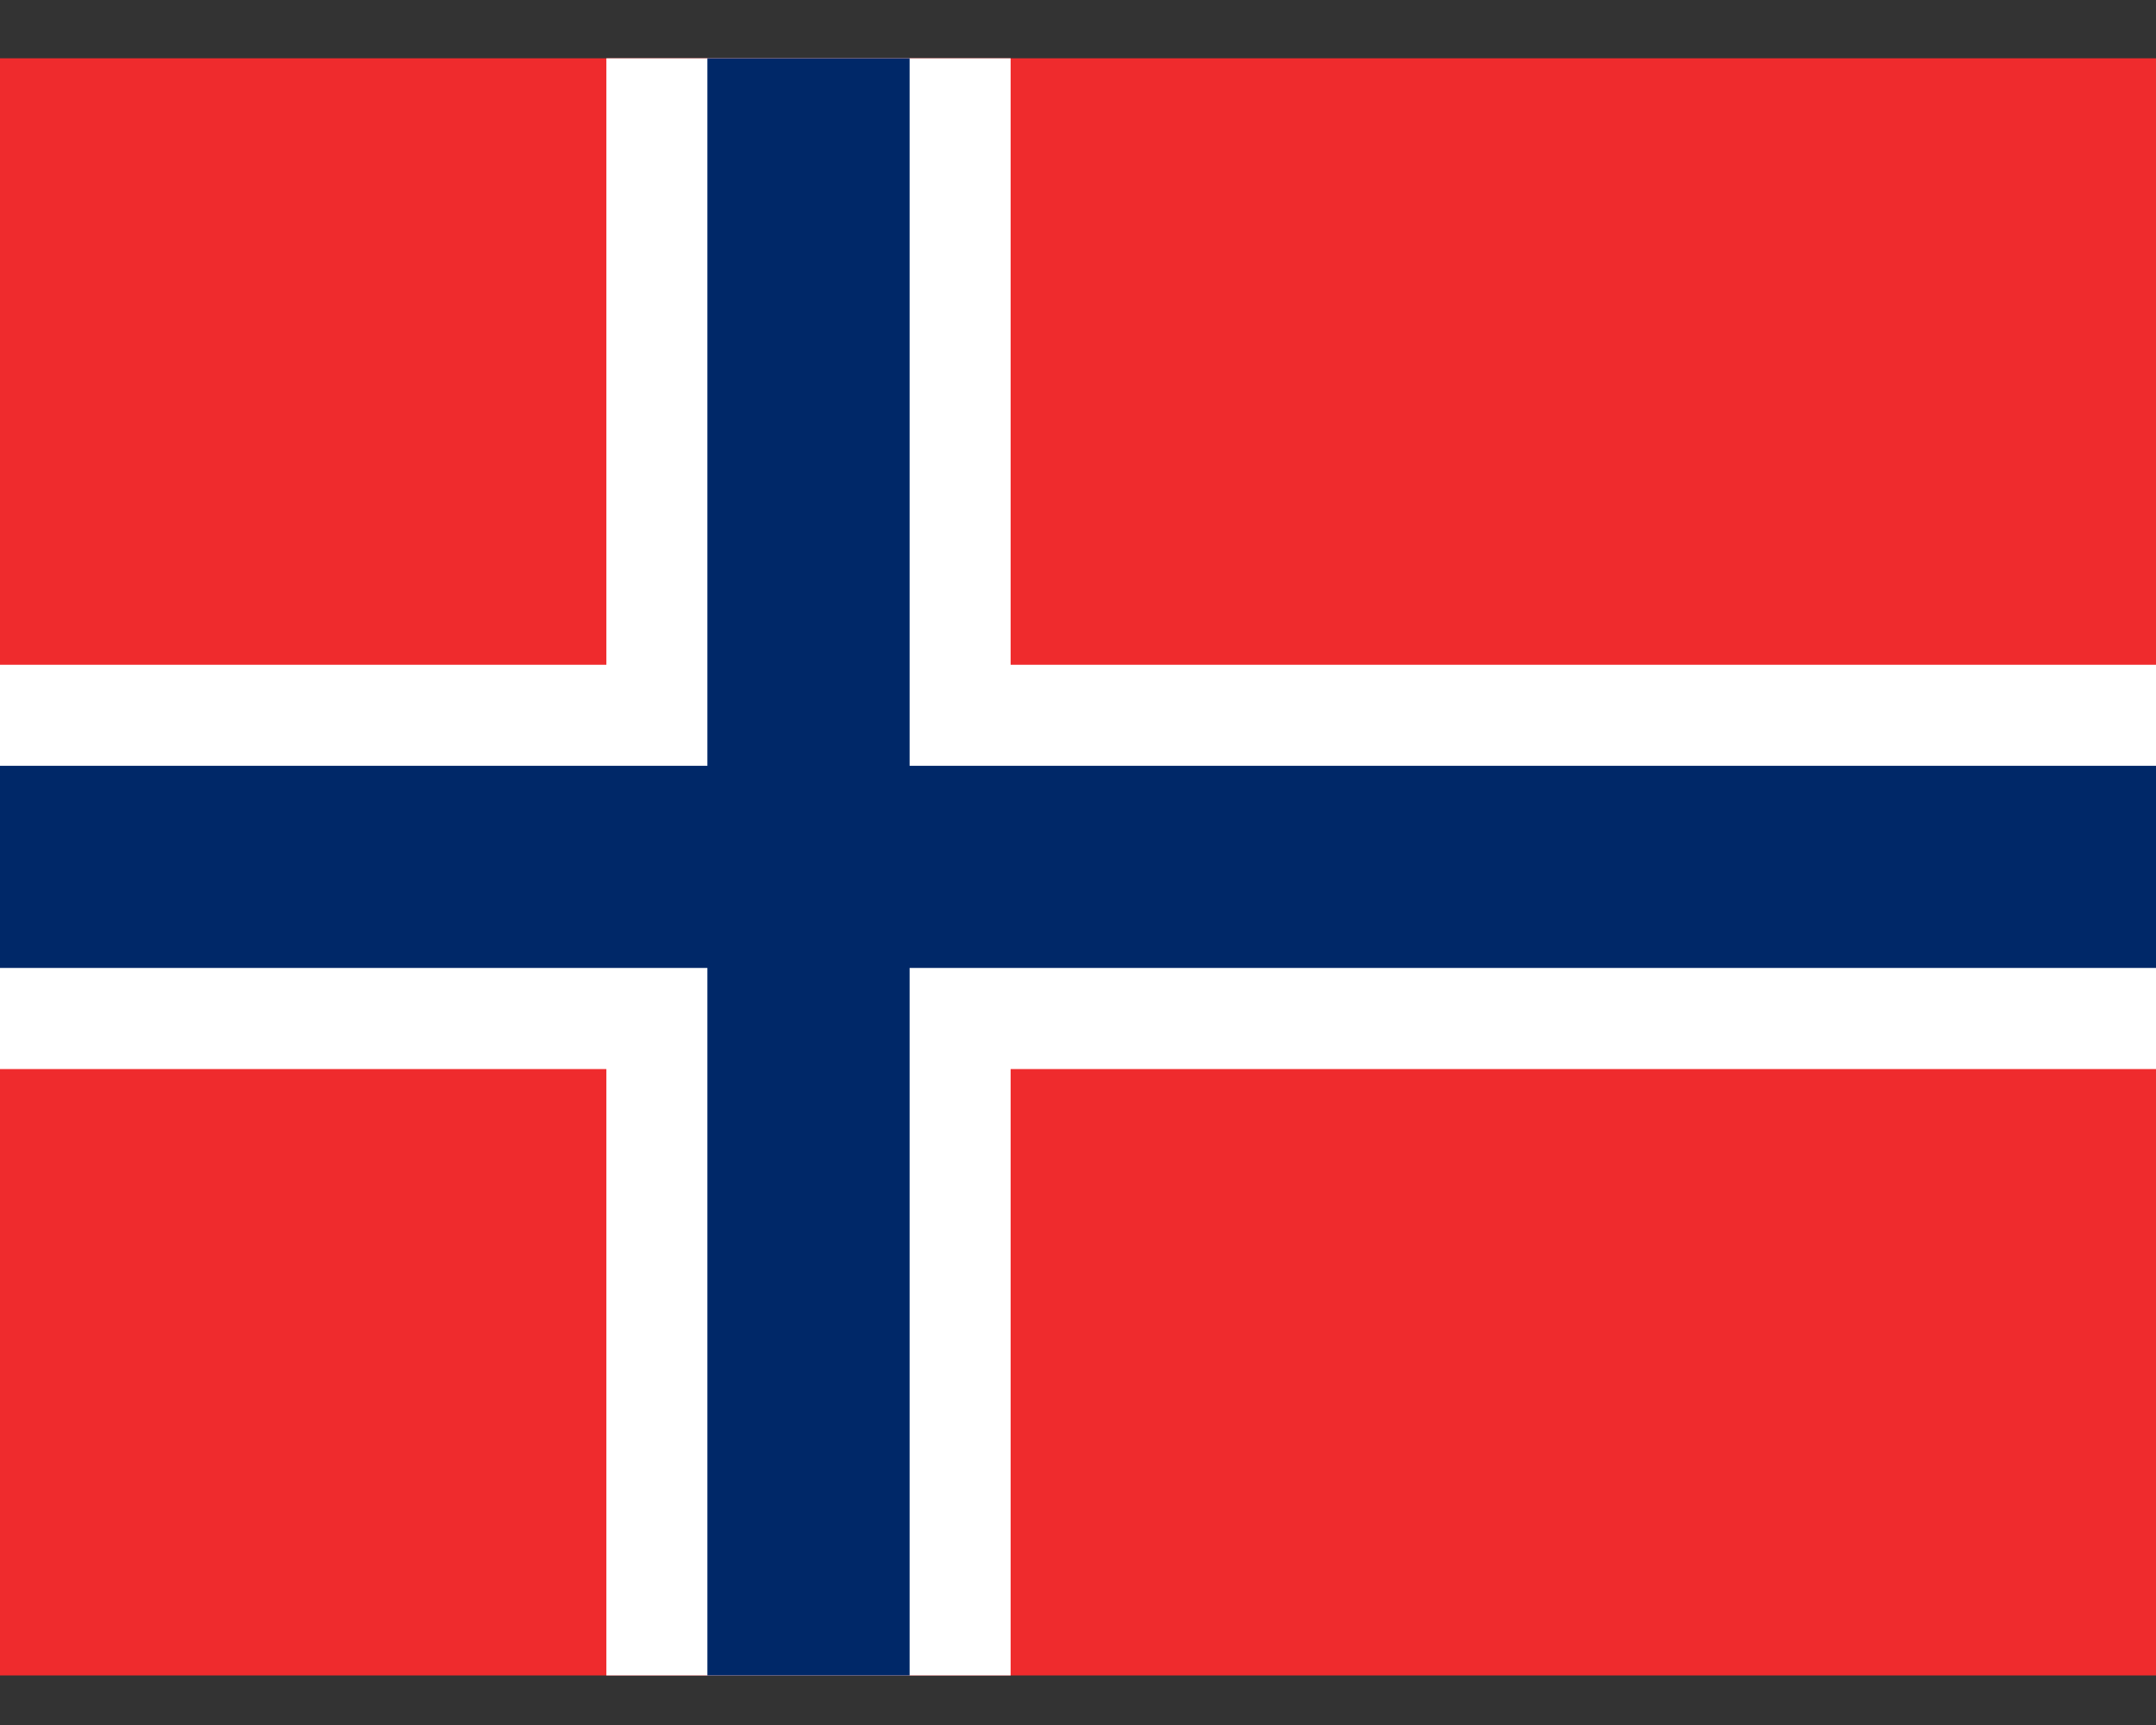 <svg width="20" height="16" viewBox="0 0 20 16" fill="none" xmlns="http://www.w3.org/2000/svg">
<rect x="0" y="0" width="20" height="16" fill="#333333" stroke="none"/>
<g clip-path="url(#clip0_47_16)">
<path d="M0 0.541H20V15.54H0V0.541Z" fill="#EF2B2D"/>
<path d="M5.625 0.541H9.375V15.54H5.625V0.541Z" fill="white"/>
<path d="M0 6.166H20V9.916H0V6.166Z" fill="white"/>
<path d="M6.562 0.541H8.438V15.54H6.562V0.541Z" fill="#002868"/>
<path d="M0 7.103H20V8.978H0V7.103Z" fill="#002868"/>
</g>
<defs>
<clipPath id="clip0_47_16">
<rect width="20" height="15" fill="white" transform="translate(0 0.541)"/>
</clipPath>
</defs>
</svg>
